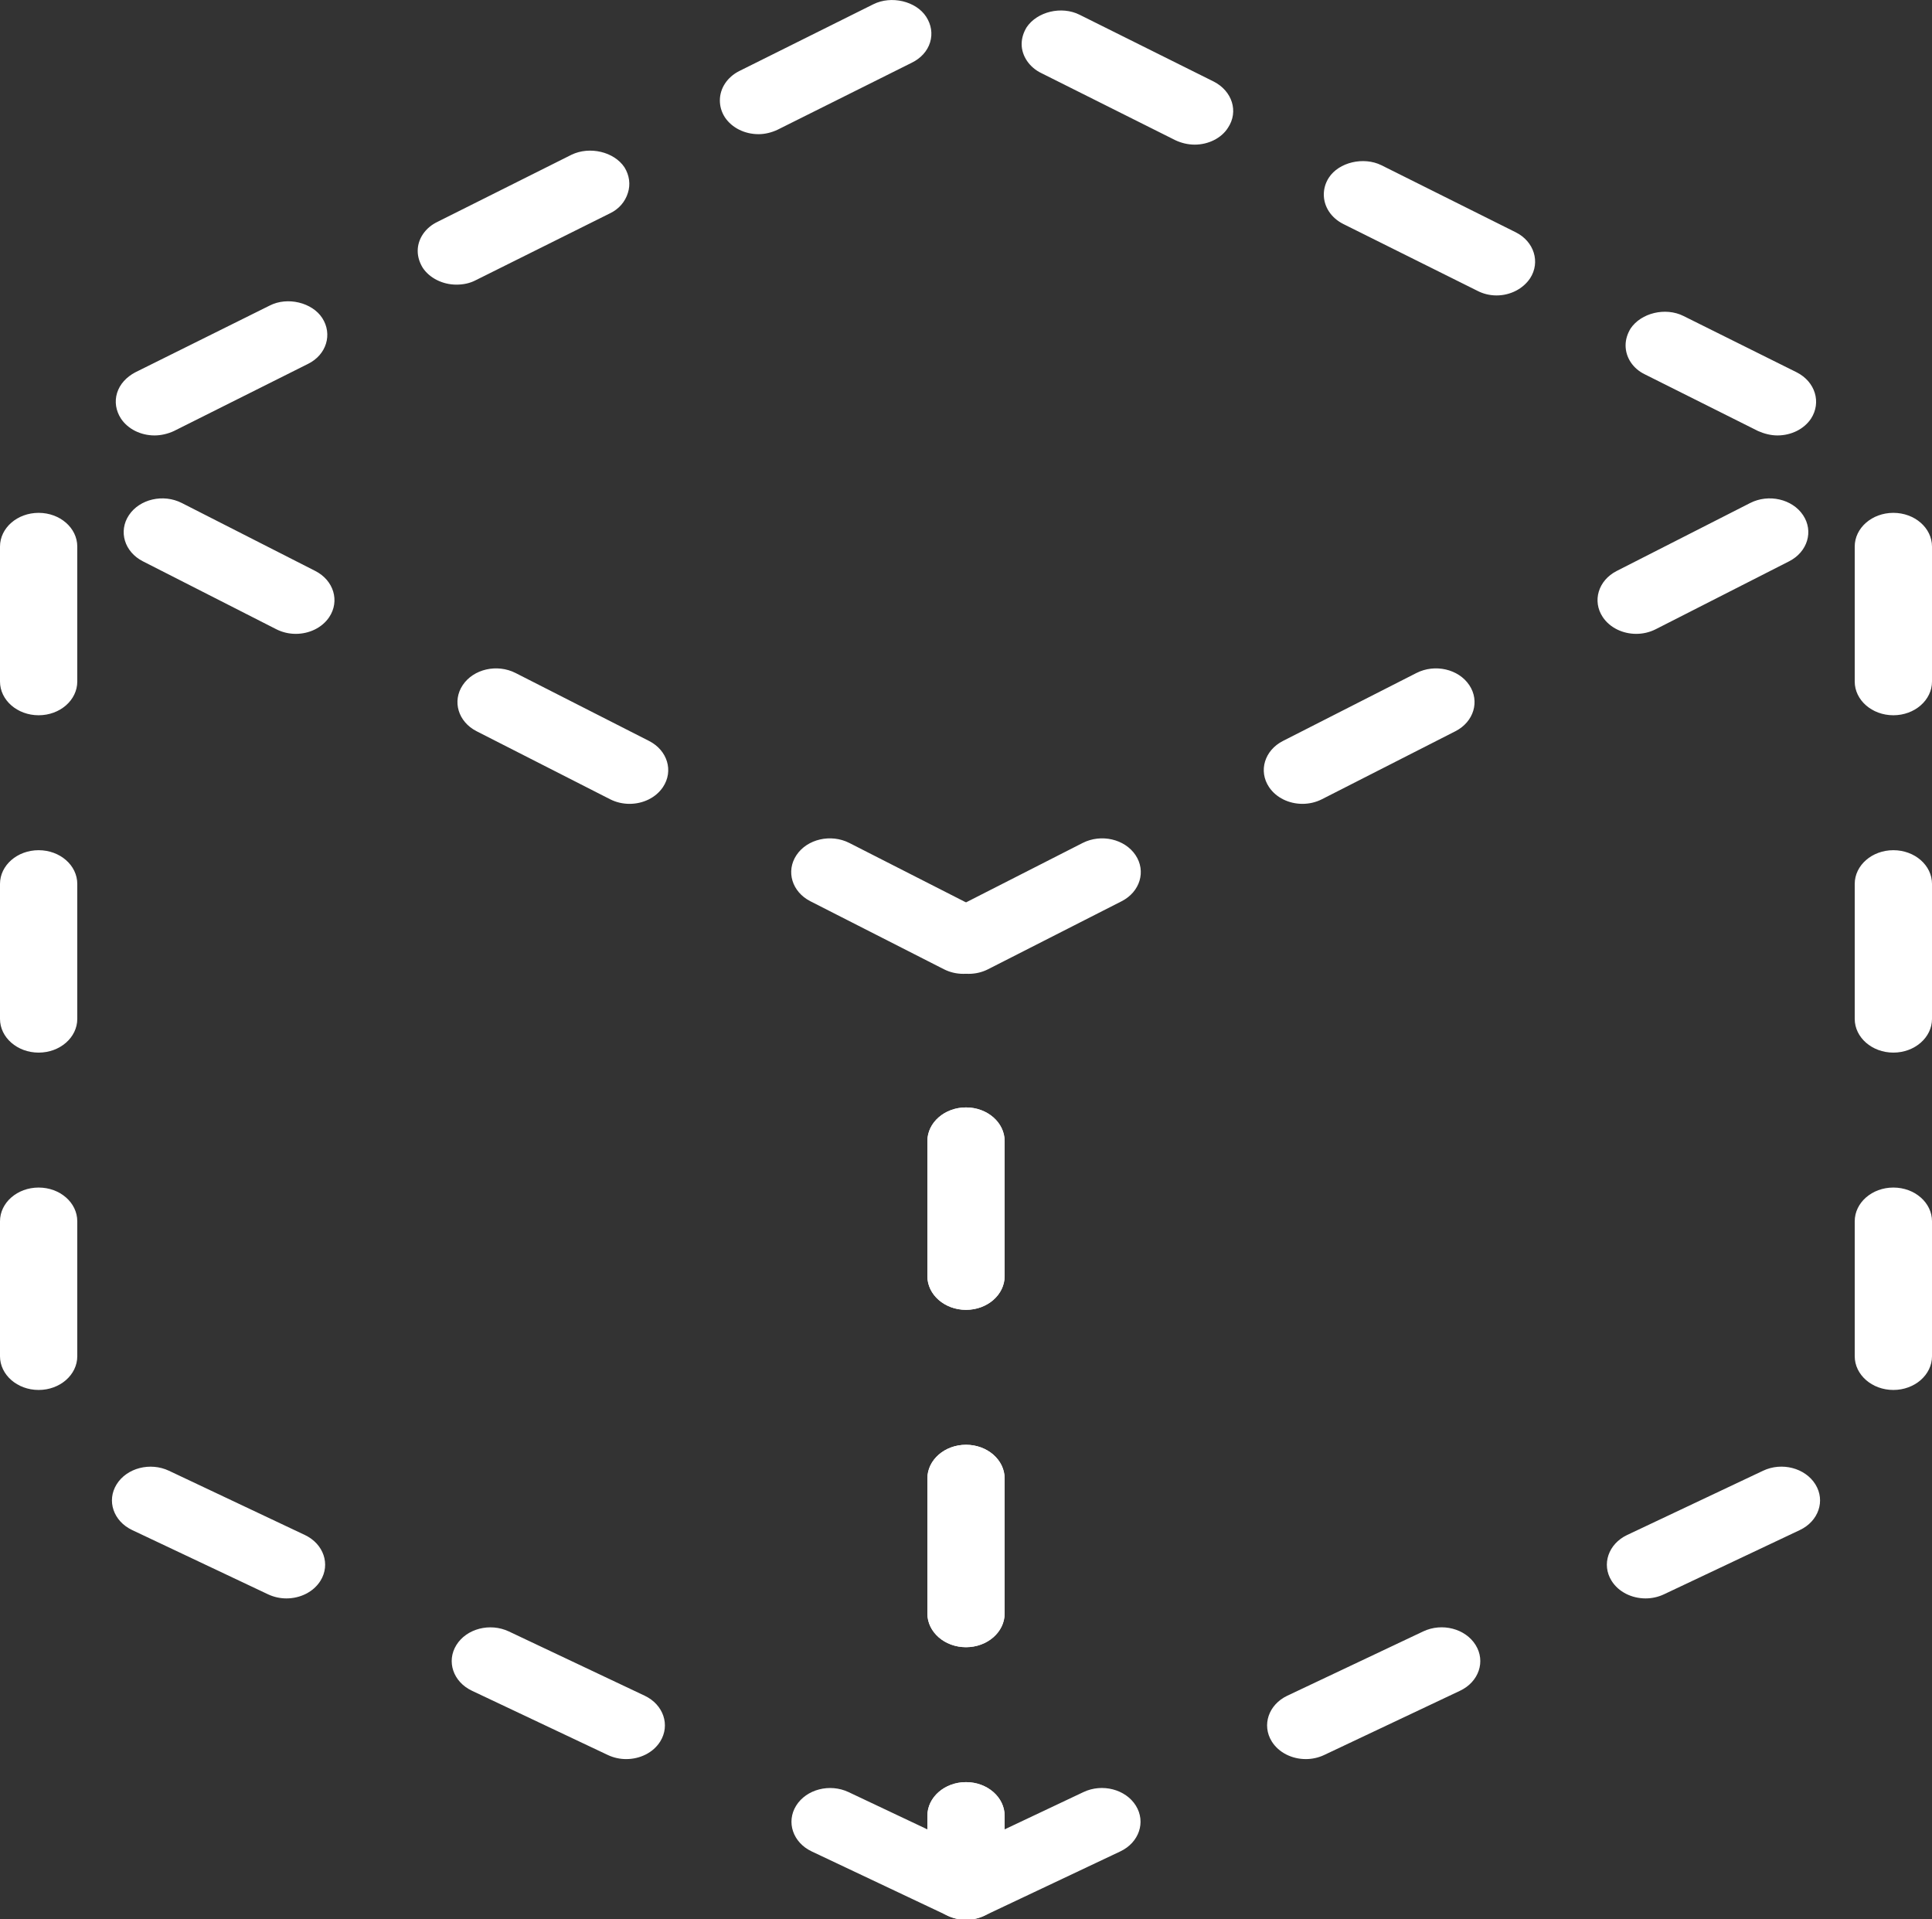 <?xml version="1.0" encoding="UTF-8" standalone="no"?>
<svg
   xmlns:dc="http://purl.org/dc/elements/1.1/"
   xmlns:cc="http://creativecommons.org/ns#"
   xmlns:rdf="http://www.w3.org/1999/02/22-rdf-syntax-ns#"
   xmlns:svg="http://www.w3.org/2000/svg"
   xmlns="http://www.w3.org/2000/svg"
   xmlns:sodipodi="http://sodipodi.sourceforge.net/DTD/sodipodi-0.dtd"
   xmlns:inkscape="http://www.inkscape.org/namespaces/inkscape"
   viewBox="0 0 50 49.661"
   version="1.1"
   x="0px"
   y="0px"
   id="svg22"
   sodipodi:docname="missing.svg"
   width="50"
   height="49.661"
   inkscape:version="0.92.1 r15371">
  <rect x="0" y="0" width="50" height="49.661" fill="#333333" stroke="none"/>
  <defs
     id="defs26" />
  <sodipodi:namedview
     pagecolor="#ffffff"
     bordercolor="#666666"
     borderopacity="1"
     objecttolerance="10"
     gridtolerance="10"
     guidetolerance="10"
     inkscape:pageopacity="0"
     inkscape:pageshadow="2"
     inkscape:window-width="1920"
     inkscape:window-height="1017"
     id="namedview24"
     showgrid="false"
     fit-margin-top="0"
     fit-margin-left="0"
     fit-margin-right="0"
     fit-margin-bottom="0"
     inkscape:zoom="3.3122807"
     inkscape:cx="25"
     inkscape:cy="21.3753"
     inkscape:window-x="-8"
     inkscape:window-y="-8"
     inkscape:window-maximized="1"
     inkscape:current-layer="svg22" />
  <title
     id="title2">21 -Cube- (Outline)</title>
  <desc
     id="desc4">Created with Sketch.</desc>
  <g
     id="g16"
     style="fill:#ffffff;fill-rule:evenodd;stroke:none;stroke-width:1"
     transform="matrix(1,0,0,0.873,0,-0.081)">
    <g
       transform="translate(-118,-571)"
       id="g14"
       style="fill:#ffffff">
      <g
         transform="translate(118,571)"
         id="g12"
         style="fill:#ffffff">
        <path
           d="m 7.655,18.882 c -0.171,0 -0.344,-0.044 -0.503,-0.136 l -3.455,-2.015 c -0.477,-0.279 -0.638,-0.891 -0.36,-1.368 0.278,-0.477 0.889,-0.639 1.368,-0.36 l 3.455,2.015 c 0.477,0.279 0.638,0.891 0.36,1.368 -0.186,0.318 -0.521,0.496 -0.865,0.496 M 1,21.295 c -0.552,0 -1,-0.448 -1,-1 v -4 c 0,-0.553 0.448,-1 1,-1 0.552,0 1,0.447 1,1 v 4 c 0,0.552 -0.448,1 -1,1 m 15.293,2.626 c -0.171,0 -0.345,-0.044 -0.503,-0.136 l -3.455,-2.016 c -0.477,-0.278 -0.638,-0.89 -0.36,-1.367 0.278,-0.478 0.889,-0.638 1.367,-0.36 l 3.456,2.015 c 0.477,0.279 0.638,0.891 0.359,1.368 -0.186,0.318 -0.52,0.496 -0.864,0.496 m 8.637,5.039 c -0.171,0 -0.344,-0.044 -0.503,-0.137 l -3.455,-2.015 c -0.477,-0.279 -0.638,-0.891 -0.359,-1.368 0.277,-0.476 0.889,-0.638 1.367,-0.36 l 3.455,2.016 c 0.477,0.278 0.638,0.89 0.36,1.368 -0.186,0.318 -0.52,0.496 -0.865,0.496 M 1,31.295 c -0.552,0 -1,-0.448 -1,-1 v -4 c 0,-0.553 0.448,-1 1,-1 0.552,0 1,0.447 1,1 v 4 c 0,0.552 -0.448,1 -1,1 m 24,7.625 c -0.552,0 -1,-0.448 -1,-1 v -4 c 0,-0.552 0.448,-1 1,-1 0.552,0 1,0.448 1,1 v 4 c 0,0.552 -0.448,1 -1,1 m -24,2.375 c -0.552,0 -1,-0.448 -1,-1 v -4 c 0,-0.553 0.448,-1 1,-1 0.552,0 1,0.447 1,1 v 4 c 0,0.552 -0.448,1 -1,1 m 6.413,6.179 c -0.16,0 -0.323,-0.039 -0.475,-0.121 l -3.517,-1.905 c -0.486,-0.263 -0.666,-0.87 -0.403,-1.355 0.263,-0.486 0.869,-0.666 1.355,-0.403 l 3.517,1.904 c 0.486,0.264 0.667,0.871 0.404,1.356 -0.181,0.334 -0.525,0.524 -0.881,0.524 M 25,48.92 c -0.552,0 -1,-0.448 -1,-1 v -4 c 0,-0.552 0.448,-1 1,-1 0.552,0 1,0.448 1,1 v 4 c 0,0.552 -0.448,1 -1,1 m -8.794,3.317 c -0.16,0 -0.323,-0.039 -0.475,-0.121 l -3.517,-1.905 c -0.486,-0.263 -0.666,-0.87 -0.403,-1.355 0.263,-0.486 0.869,-0.666 1.356,-0.404 l 3.517,1.906 c 0.485,0.263 0.666,0.87 0.403,1.356 -0.182,0.334 -0.525,0.523 -0.881,0.523 M 25,57 c -0.163,0 -0.327,-0.04 -0.476,-0.121 l -3.517,-1.905 c -0.486,-0.263 -0.666,-0.87 -0.403,-1.356 0.263,-0.485 0.869,-0.666 1.356,-0.403 l 2.04,1.105 v -0.4 c 0,-0.552 0.448,-1 1,-1 0.552,0 1,0.448 1,1 v 2.08 c 0,0.352 -0.185,0.678 -0.488,0.859 -0.157,0.094 -0.335,0.141 -0.512,0.141"
           id="path6"
           inkscape:connector-curvature="0"
           style="fill:#ffffff" />
        <path
           d="m 42.345,18.882 c -0.344,0 -0.679,-0.178 -0.865,-0.496 -0.278,-0.477 -0.117,-1.089 0.36,-1.368 l 3.455,-2.015 c 0.479,-0.279 1.09,-0.117 1.368,0.36 0.278,0.477 0.117,1.089 -0.36,1.368 l -3.455,2.015 c -0.159,0.092 -0.332,0.136 -0.503,0.136 m 6.655,2.413 c -0.552,0 -1,-0.448 -1,-1 v -4 c 0,-0.553 0.448,-1 1,-1 0.552,0 1,0.447 1,1 v 4 c 0,0.552 -0.448,1 -1,1 m -15.293,2.626 c -0.344,0 -0.678,-0.178 -0.864,-0.496 -0.279,-0.477 -0.118,-1.089 0.359,-1.368 l 3.456,-2.015 c 0.478,-0.278 1.089,-0.118 1.367,0.36 0.278,0.477 0.117,1.089 -0.36,1.367 l -3.455,2.016 c -0.158,0.092 -0.332,0.136 -0.503,0.136 m -8.637,5.039 c -0.345,0 -0.679,-0.178 -0.865,-0.496 -0.278,-0.478 -0.117,-1.09 0.36,-1.368 l 3.455,-2.016 c 0.479,-0.278 1.089,-0.116 1.367,0.36 0.279,0.477 0.118,1.089 -0.359,1.368 l -3.455,2.015 c -0.159,0.093 -0.332,0.137 -0.503,0.137 m 23.93,2.335 c -0.552,0 -1,-0.448 -1,-1 v -4 c 0,-0.553 0.448,-1 1,-1 0.552,0 1,0.447 1,1 v 4 c 0,0.552 -0.448,1 -1,1 m -24,7.625 c -0.552,0 -1,-0.448 -1,-1 v -4 c 0,-0.552 0.448,-1 1,-1 0.552,0 1,0.448 1,1 v 4 c 0,0.552 -0.448,1 -1,1 m 24,2.375 c -0.552,0 -1,-0.448 -1,-1 v -4 c 0,-0.553 0.448,-1 1,-1 0.552,0 1,0.447 1,1 v 4 c 0,0.552 -0.448,1 -1,1 m -6.413,6.179 c -0.356,0 -0.7,-0.19 -0.881,-0.524 -0.263,-0.485 -0.082,-1.092 0.404,-1.356 l 3.517,-1.904 c 0.486,-0.265 1.092,-0.083 1.355,0.403 0.263,0.485 0.083,1.092 -0.403,1.355 l -3.517,1.905 c -0.152,0.082 -0.315,0.121 -0.475,0.121 m -17.587,1.446 c -0.552,0 -1,-0.448 -1,-1 v -4 c 0,-0.552 0.448,-1 1,-1 0.552,0 1,0.448 1,1 v 4 c 0,0.552 -0.448,1 -1,1 m 8.794,3.317 c -0.356,0 -0.699,-0.189 -0.881,-0.523 -0.263,-0.486 -0.082,-1.093 0.403,-1.356 l 3.517,-1.906 c 0.487,-0.264 1.093,-0.083 1.356,0.404 0.263,0.485 0.083,1.092 -0.403,1.355 l -3.517,1.905 c -0.151,0.082 -0.315,0.121 -0.475,0.121 m -8.794,4.763 c -0.177,0 -0.355,-0.047 -0.512,-0.141 -0.303,-0.181 -0.488,-0.507 -0.488,-0.859 v -2.08 c 0,-0.552 0.448,-1 1,-1 0.552,0 1,0.448 1,1 v 0.4 l 2.04,-1.105 c 0.486,-0.264 1.093,-0.083 1.356,0.403 0.263,0.486 0.083,1.093 -0.403,1.356 l -3.517,1.905 c -0.149,0.081 -0.313,0.121 -0.476,0.121"
           id="path8"
           inkscape:connector-curvature="0"
           style="fill:#ffffff" />
        <path
           d="m 19.63,4.07 c -0.36,0 -0.69,-0.19 -0.87,-0.5 -0.09,-0.16 -0.13,-0.33 -0.13,-0.5 0,-0.36 0.19,-0.69 0.5,-0.87 l 3.47,-1.98 c 0.47,-0.27 1.11,-0.09 1.37,0.37 0.13,0.23 0.17,0.5 0.1,0.76 -0.07,0.26 -0.24,0.47 -0.47,0.6 l -3.48,1.99 c -0.15,0.08 -0.32,0.13 -0.49,0.13 m 11.29,0.31 c -0.18,0 -0.35,-0.05 -0.5,-0.13 l -3.47,-1.99 c -0.31,-0.17 -0.51,-0.51 -0.51,-0.86 0,-0.18 0.05,-0.35 0.13,-0.5 0.27,-0.46 0.9,-0.64 1.37,-0.37 l 3.47,1.98 c 0.48,0.28 0.65,0.89 0.37,1.37 -0.17,0.31 -0.51,0.5 -0.86,0.5 m -19.11,4.15 c -0.35,0 -0.69,-0.19 -0.87,-0.5 -0.08,-0.15 -0.13,-0.32 -0.13,-0.5 0,-0.36 0.2,-0.69 0.51,-0.86 l 3.47,-1.99 c 0.47,-0.26 1.1,-0.09 1.37,0.37 0.13,0.24 0.16,0.51 0.09,0.76 -0.07,0.26 -0.23,0.48 -0.47,0.61 l -3.47,1.98 c -0.15,0.09 -0.32,0.13 -0.5,0.13 m 26.92,0.32 c -0.18,0 -0.35,-0.05 -0.5,-0.14 l -3.47,-1.98 c -0.31,-0.18 -0.5,-0.51 -0.5,-0.87 0,-0.17 0.04,-0.34 0.13,-0.5 0.26,-0.46 0.9,-0.63 1.36,-0.37 l 3.48,1.99 c 0.47,0.27 0.64,0.88 0.37,1.36 -0.18,0.31 -0.51,0.51 -0.87,0.51 m -34.73,4.15 c -0.36,0 -0.69,-0.19 -0.87,-0.5 -0.13,-0.23 -0.17,-0.5 -0.1,-0.76 0.07,-0.26 0.24,-0.47 0.47,-0.61 l 3.48,-1.98 c 0.46,-0.27 1.1,-0.09 1.36,0.37 0.27,0.48 0.11,1.09 -0.37,1.36 l -3.47,1.99 c -0.15,0.08 -0.33,0.13 -0.5,0.13 m 42,0 c -0.17,0 -0.34,-0.05 -0.5,-0.13 l -2.93,-1.68 c -0.31,-0.17 -0.5,-0.5 -0.5,-0.86 0,-0.18 0.05,-0.35 0.13,-0.5 0.27,-0.46 0.9,-0.64 1.37,-0.37 l 2.93,1.67 c 0.48,0.28 0.64,0.89 0.37,1.37 -0.18,0.31 -0.51,0.5 -0.87,0.5"
           id="path10"
           inkscape:connector-curvature="0"
           style="fill:#ffffff" />
      </g>
    </g>
  </g>
</svg>
